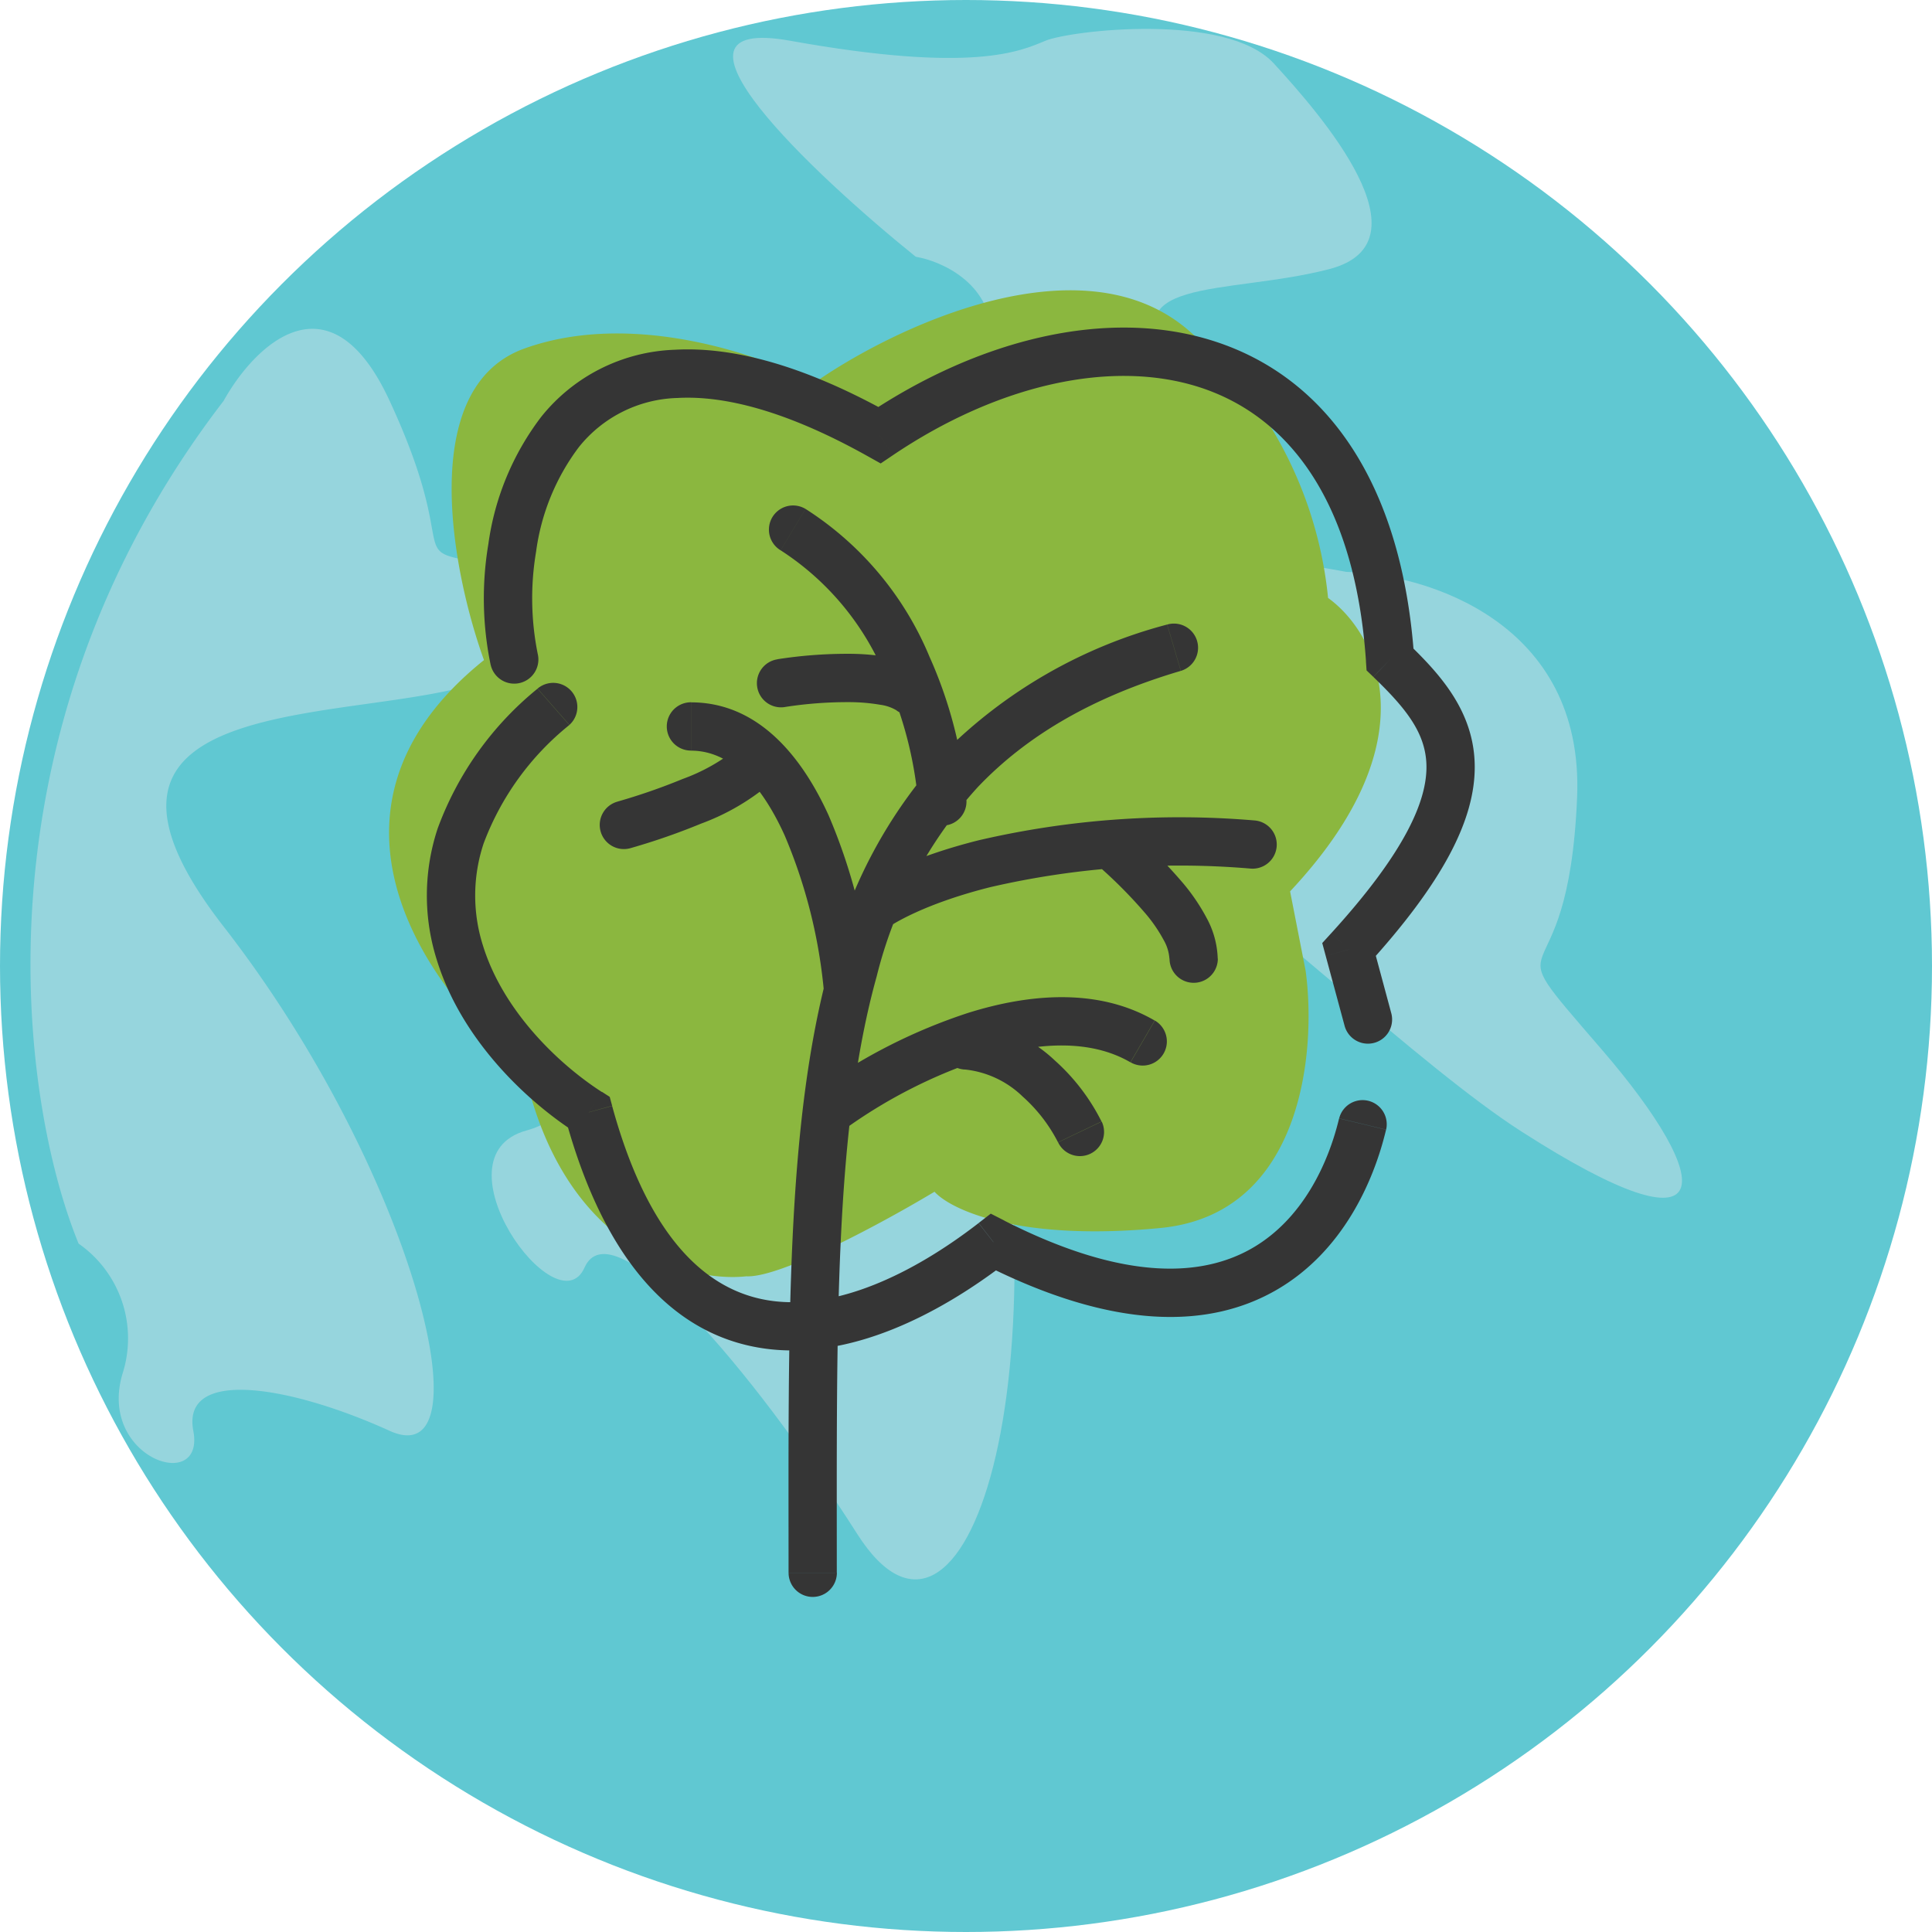 <svg xmlns="http://www.w3.org/2000/svg" width="120" height="120" viewBox="0 0 120 120">
  <g id="Group_24558" data-name="Group 24558" transform="translate(0)">
    <path id="Path_18350" data-name="Path 18350" d="M81.462,41.635c-23.831-10.684-17.6-2.539-25.342,3.03-.58,1.616-12.56,16.6-16.94,16.346-5.475-.319-6.11,6.739-2.451,5.1s4.127,5.189,2.822,11.863,14.989,22.477,27.037,7.462S81.772,66.578,86.429,73.184s8.646,5.692,8.256,0S90.6,67.917,99.368,61.01C106.384,55.485,85.182,42.679,81.462,41.635Z" transform="translate(-0.485 -0.656)" fill="#96d5dd"/>
    <circle id="Ellipse_196" data-name="Ellipse 196" cx="60" cy="60" r="60" transform="translate(0 0)" fill="#60c8d2"/>
    <path id="Path_18351" data-name="Path 18351" d="M84.106,36.176C47.529,29.393,36.139,50.158,35.016,61.389c1.343,2.623,2.856,8.193-1.835,9.485-5.863,1.615,1.9,12.348,3.611,8.512S47.1,85.523,53.733,95.94s13.361-9.5,7.56-36.416,21.164,3.368,33.688,11.409,12.146,3.212,4.982-5.1-2.085-2.038-1.521-15.65C98.893,39.293,89.073,36.307,84.106,36.176Z" transform="translate(-0.485 -0.656)" fill="#96d5dd"/>
    <path id="Path_18352" data-name="Path 18352" d="M14.373,25.555C-1.536,46.266,1.741,69.078,5.368,77.9A7.175,7.175,0,0,1,8.1,85.963c-1.578,5.253,5.142,7.5,4.392,3.564s6-2.814,12.194,0,1.5-16.134-10.318-31.33,9.005-12.382,16.509-15.384,5.628-6.191,0-7.129-1.5,0-6.191-10.131C20.939,17.45,16.249,22.178,14.373,25.555Z" transform="translate(-0.485 -0.656)" fill="#96d5dd"/>
    <path id="Path_18353" data-name="Path 18353" d="M49.571,3.188c-9.1-1.635,1.405,8.262,7.794,13.416,1.533.256,4.626,1.584,4.728,4.855.128,4.089,16.1,8.3,11.5,2.3s3.066-4.727,9.455-6.388S82.536,7.788,79.6,4.593,66.948,2.549,65.415,3.188,60.943,5.232,49.571,3.188Z" transform="translate(-0.485 -0.656)" fill="#96d5dd"/>
    <path id="Path_18354" data-name="Path 18354" d="M33.011,66.957c2.4,11.322,10.221,13.366,13.831,12.973,2.172.107,8.7-3.458,11.687-5.253,1,1.108,5.211,3.109,14.045,2.251s9.685-11.007,9.006-15.975l-.965-4.932C89.535,46.5,85.9,39.9,82.974,37.795a25.166,25.166,0,0,0-8.792-16.726c-6.69-5.575-18.211-.072-23.136,3.377-3.2-1.724-11.279-4.565-18-2.138s-4.467,13.909-2.5,19.347C18.794,51.089,27.293,62.454,33.011,66.957Z" transform="translate(-0.485 -0.656)" fill="#8bb73f"/>
    <path id="Path_18355" data-name="Path 18355" d="M30.964,41.959a1.5,1.5,0,0,0,2.922-.68ZM55.112,27.682l-.732,1.309.806.451.765-.516ZM86.825,41.619l-1.5.1.04.577.417.4ZM84.274,59.634l-1.109-1.01-.553.607.214.793ZM84,64.369a1.5,1.5,0,1,0,2.9-.78Zm2.58,6.451a1.5,1.5,0,0,0-2.917-.7Zm-24.39,6.986.68-1.337-.847-.431-.751.581ZM37.059,69.737l1.447-.4-.151-.554-.482-.311ZM35.853,45.681a1.5,1.5,0,0,0-1.978-2.255Zm15.453,22.6a1.5,1.5,0,1,0,1.756,2.433Zm19.4-1.644a1.5,1.5,0,1,0,1.509-2.593Zm-4.5,4.973a1.5,1.5,0,0,0,2.708-1.292Zm-5.637-7.523a1.5,1.5,0,1,0-.167,3ZM70.756,52.244a1.5,1.5,0,1,0-2.015,2.222ZM73.127,60.2a1.5,1.5,0,0,0,3,0ZM53.147,56.384a1.5,1.5,0,1,0,1.978,2.255Zm25.036-1.777a1.5,1.5,0,0,0,.207-2.993Zm-29.408-13a1.5,1.5,0,1,0,.475,2.962Zm7.386,3.169a1.5,1.5,0,0,0,1.8-2.4Zm1.356,5.74a1.5,1.5,0,1,0,2.994-.187Zm-7-18.25a1.5,1.5,0,0,0-1.546,2.571ZM43.4,44.276a1.5,1.5,0,0,0,0,3ZM38.85,50.444a1.5,1.5,0,1,0,.811,2.888Zm10.615,47.9a1.5,1.5,0,0,0,3,0Zm24.368-56.02a1.5,1.5,0,0,0-.85-2.877ZM33.886,41.279a17.405,17.405,0,0,1-.105-6.347,13.827,13.827,0,0,1,2.647-6.49,8.116,8.116,0,0,1,6.134-3.067c2.856-.161,6.713.76,11.819,3.617l1.465-2.618c-5.384-3.012-9.821-4.2-13.453-3.994a11.111,11.111,0,0,0-8.3,4.176,16.8,16.8,0,0,0-3.277,7.906,20.373,20.373,0,0,0,.146,7.5ZM55.951,28.926c6.485-4.372,13.564-5.982,19.04-4.217C80.3,26.422,84.625,31.5,85.329,41.722l2.993-.206c-.76-11.047-5.588-17.463-12.41-19.663-6.66-2.147-14.705-.089-21.638,4.585ZM85.785,42.7c2.041,1.964,3.281,3.509,3.3,5.556.019,2.127-1.284,5.283-5.919,10.368l2.217,2.021c4.725-5.184,6.731-9.08,6.7-12.415-.03-3.416-2.195-5.743-4.219-7.691ZM82.826,60.024,84,64.369l2.9-.78-1.17-4.345Zm.832,10.1c-.687,2.871-2.3,6.256-5.365,8.039-2.967,1.728-7.759,2.211-15.428-1.691l-1.361,2.674c8.188,4.166,14.13,4.038,18.3,1.61,4.075-2.373,6-6.69,6.772-9.932Zm-22.39,6.5c-4.18,3.232-8.828,5.364-12.821,4.834-3.757-.5-7.582-3.481-9.942-12.112l-2.894.791C38.132,79.35,42.6,83.7,48.053,84.427c5.216.692,10.692-2.065,15.05-5.435Zm-23.4-8.142c-2.8-1.807-6.16-5.113-7.387-9.1a10.248,10.248,0,0,1,.043-6.338,17.142,17.142,0,0,1,5.325-7.357l-1.978-2.255a20.092,20.092,0,0,0-6.2,8.678,13.247,13.247,0,0,0-.059,8.154c1.51,4.908,5.492,8.716,8.628,10.74Zm15.189,2.232a31.436,31.436,0,0,1,8.462-4.284c3.407-1.067,6.7-1.236,9.177.207l1.509-2.593c-3.57-2.077-7.883-1.636-11.583-.477a34.428,34.428,0,0,0-9.321,4.714Zm15.845-.4A12.716,12.716,0,0,0,66,66.521a9.023,9.023,0,0,0-5.434-2.438l-.167,3A6.049,6.049,0,0,1,64,68.76a9.741,9.741,0,0,1,2.2,2.846Zm-.166-15.847a29.337,29.337,0,0,1,2.928,2.965,9.4,9.4,0,0,1,1.1,1.613,2.679,2.679,0,0,1,.356,1.157h3a5.6,5.6,0,0,0-.688-2.527,12.363,12.363,0,0,0-1.452-2.148,32.208,32.208,0,0,0-3.231-3.282ZM55.125,58.639c.721-.632,2.96-1.9,6.877-2.882a52.165,52.165,0,0,1,16.181-1.15l.207-2.993a55.136,55.136,0,0,0-17.117,1.233c-4.133,1.036-6.895,2.457-8.126,3.537ZM49.25,44.567a25.22,25.22,0,0,1,3.949-.3,11.511,11.511,0,0,1,1.955.163,2.651,2.651,0,0,1,1.008.342l1.8-2.4a5.444,5.444,0,0,0-2.254-.892,14.457,14.457,0,0,0-2.48-.215,28.184,28.184,0,0,0-4.455.337Zm11.261,5.761a27.279,27.279,0,0,0-2.292-8.879,19.982,19.982,0,0,0-7.7-9.183l-1.546,2.571A17,17,0,0,1,55.48,42.67a24.307,24.307,0,0,1,2.038,7.845Zm-5.858,11.7a35.324,35.324,0,0,0-2.7-10.725c-1.593-3.51-4.28-7.023-8.55-7.023v3c2.365,0,4.313,1.947,5.818,5.263a32.35,32.35,0,0,1,2.445,9.752ZM39.66,53.332a41.04,41.04,0,0,0,4.372-1.52,14.258,14.258,0,0,0,4.334-2.532l-2.124-2.119a11.791,11.791,0,0,1-3.362,1.881,38.09,38.09,0,0,1-4.031,1.4Zm12.8,45.012c0-15.139-.169-27.535,2.476-37.037a27.123,27.123,0,0,1,6.271-11.751c2.977-3.134,7.032-5.58,12.621-7.231l-.85-2.877a30.582,30.582,0,0,0-13.946,8.042A30.1,30.1,0,0,0,52.05,60.5c-2.783,10-2.586,22.907-2.586,37.842Z" transform="translate(-0.485 -0.656)" fill="#353535"/>
  </g>
</svg>
